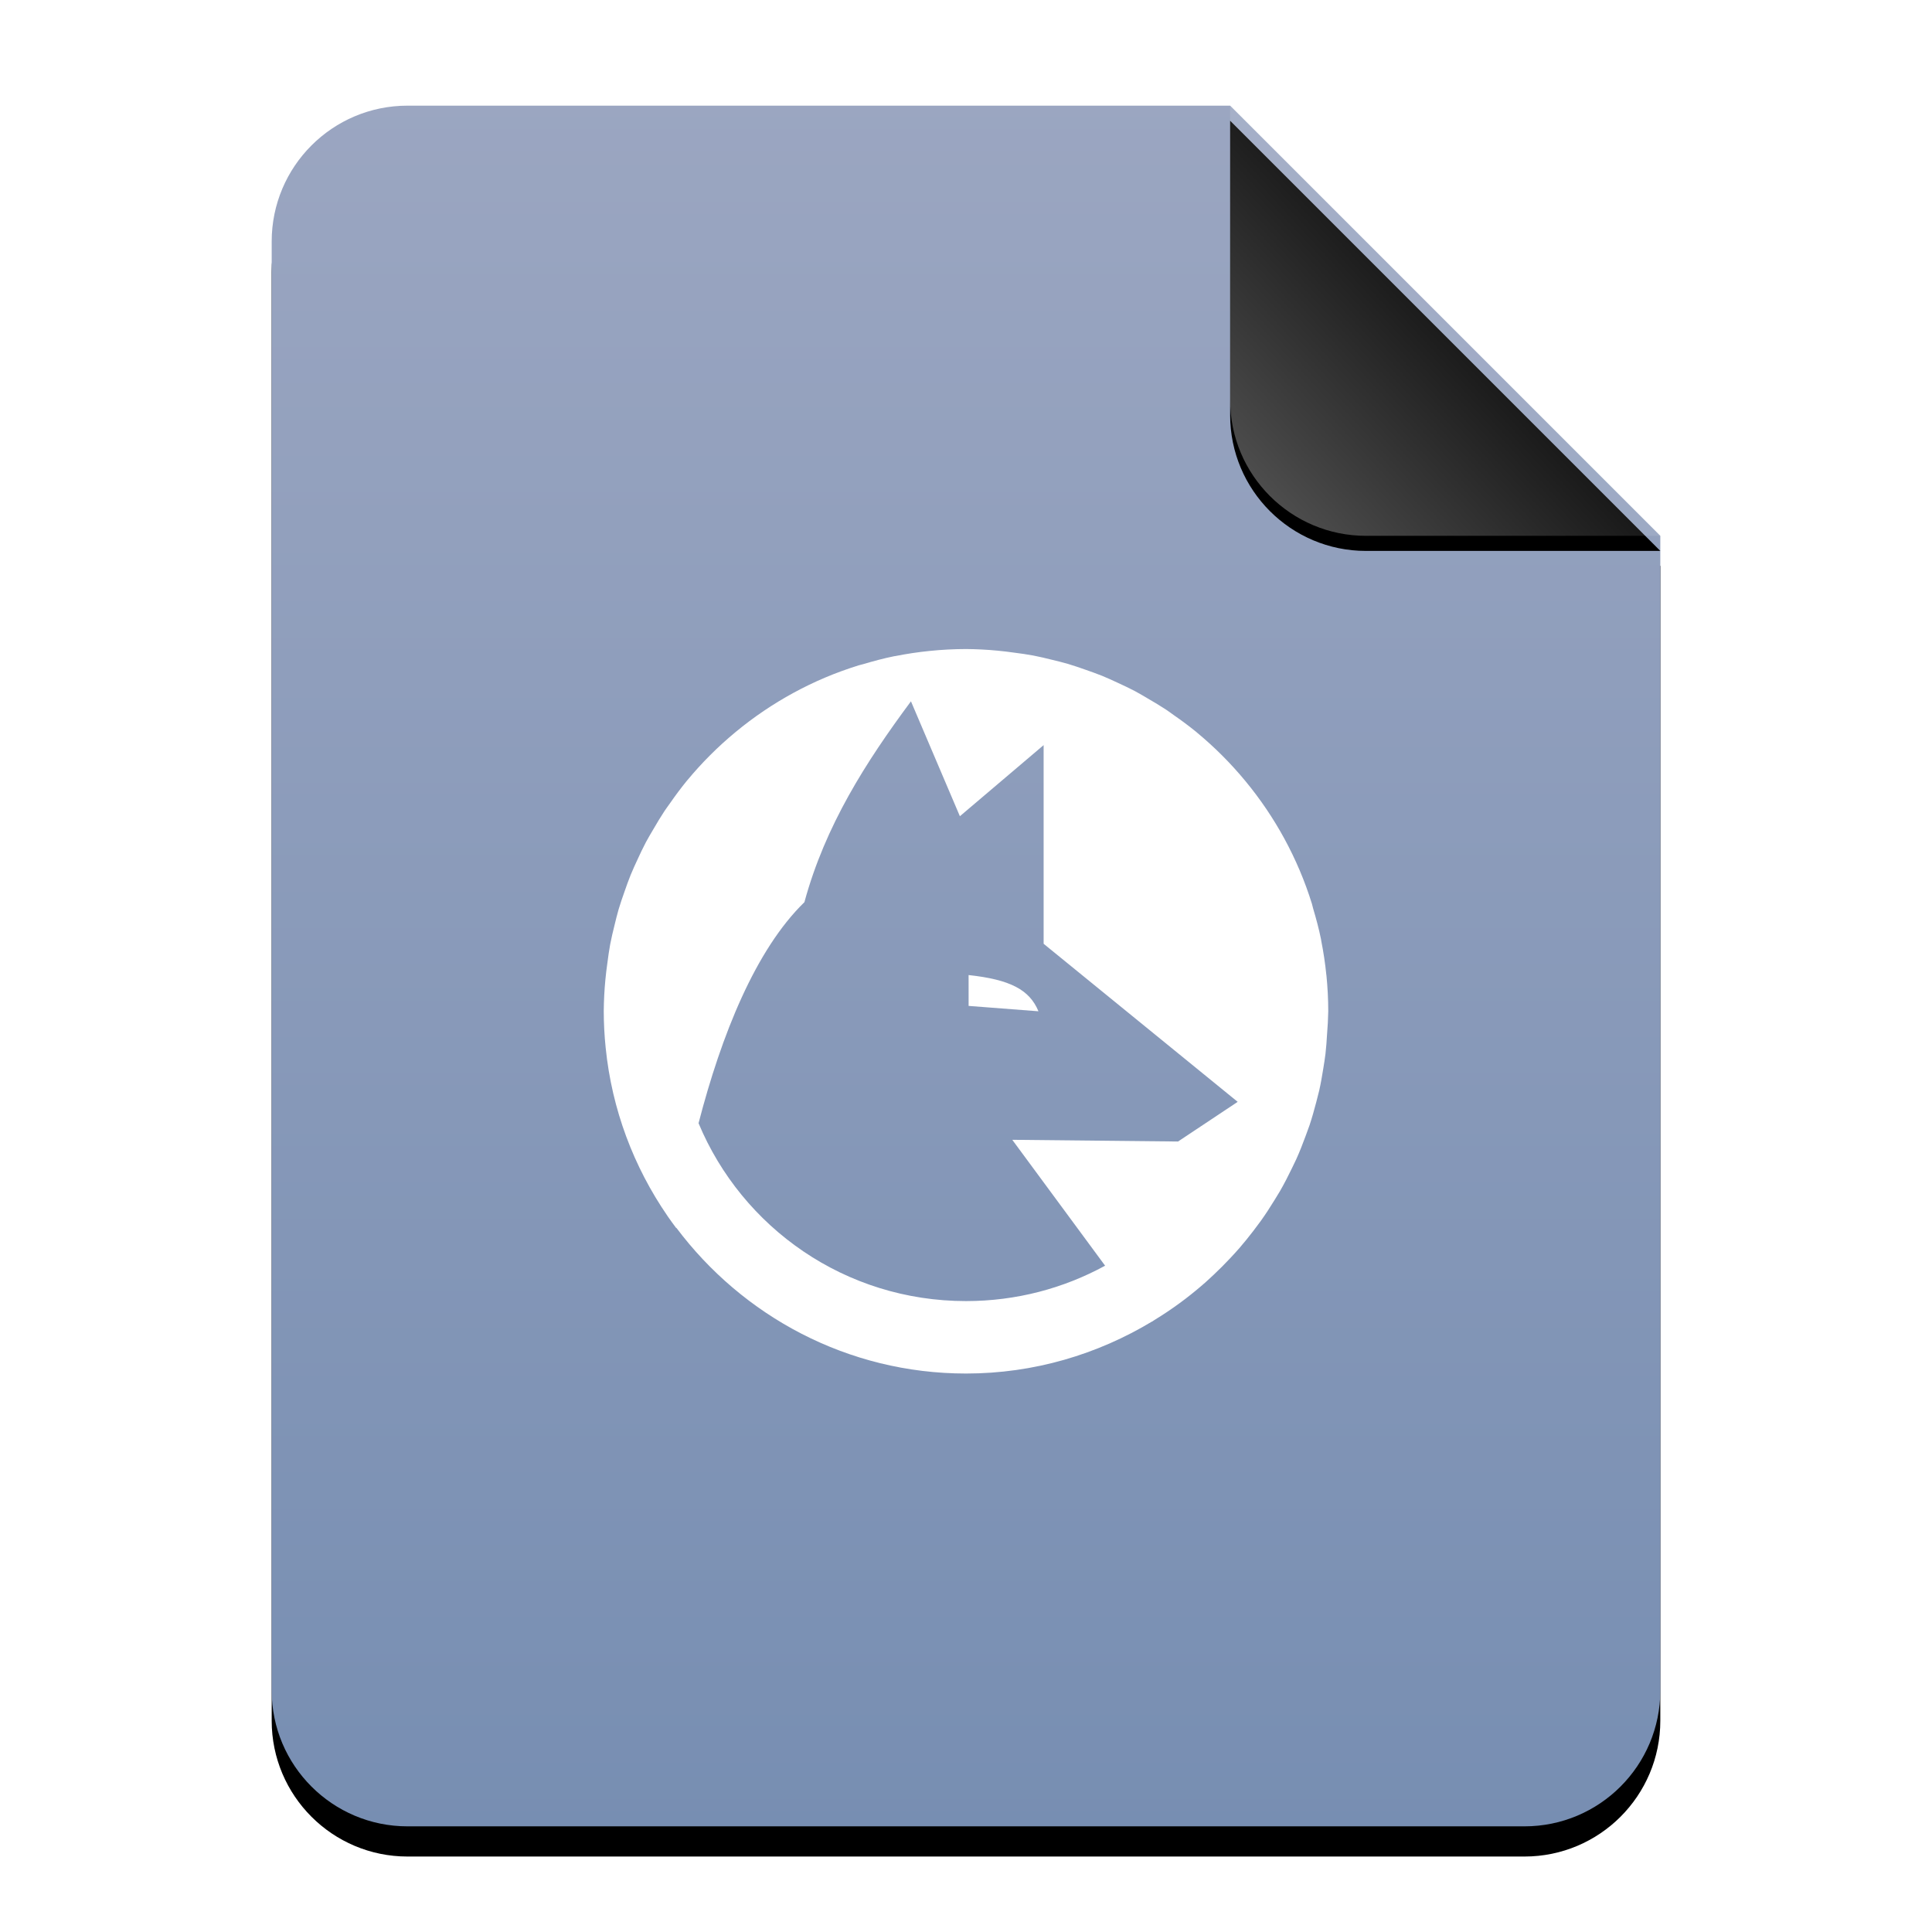 <?xml version="1.0" encoding="UTF-8"?>
<svg width="128px" height="128px" viewBox="0 0 128 128" version="1.1" xmlns="http://www.w3.org/2000/svg" xmlns:xlink="http://www.w3.org/1999/xlink">
    <title>mimetypes/128/application-vnd.wolfram.mathematica.package</title>
    <defs>
        <linearGradient x1="50%" y1="0%" x2="50%" y2="99.794%" id="linearGradient-1">
            <stop stop-color="#9BA6C1" offset="0%"></stop>
            <stop stop-color="#778EB2" offset="100%"></stop>
        </linearGradient>
        <path d="M92,105 C92,109.971 87.971,114 83,114 L9,114 C4.029,114 6.08718376e-16,109.971 0,105 L0,9 C-6.08718376e-16,4.029 4.029,9.13077564e-16 9,0 L63.5,0 L92,28.5 L92,105 Z" id="path-2"></path>
        <filter x="-12.5%" y="-8.3%" width="125.0%" height="120.2%" filterUnits="objectBoundingBox" id="filter-3">
            <feOffset dx="0" dy="2" in="SourceAlpha" result="shadowOffsetOuter1"></feOffset>
            <feGaussianBlur stdDeviation="3.5" in="shadowOffsetOuter1" result="shadowBlurOuter1"></feGaussianBlur>
            <feColorMatrix values="0 0 0 0 0.475   0 0 0 0 0.559   0 0 0 0 0.702  0 0 0 0.5 0" type="matrix" in="shadowBlurOuter1"></feColorMatrix>
        </filter>
        <linearGradient x1="50%" y1="50%" x2="7.994%" y2="88.893%" id="linearGradient-4">
            <stop stop-color="#FFFFFF" stop-opacity="0.1" offset="0%"></stop>
            <stop stop-color="#FFFFFF" stop-opacity="0.3" offset="100%"></stop>
        </linearGradient>
        <path d="M63.5,0 L92,28.5 L72.5,28.5 C67.529,28.5 63.5,24.471 63.5,19.5 L63.5,0 L63.5,0 Z" id="path-5"></path>
        <filter x="-12.3%" y="-8.8%" width="124.6%" height="124.6%" filterUnits="objectBoundingBox" id="filter-6">
            <feOffset dx="0" dy="1" in="SourceAlpha" result="shadowOffsetOuter1"></feOffset>
            <feGaussianBlur stdDeviation="1" in="shadowOffsetOuter1" result="shadowBlurOuter1"></feGaussianBlur>
            <feComposite in="shadowBlurOuter1" in2="SourceAlpha" operator="out" result="shadowBlurOuter1"></feComposite>
            <feColorMatrix values="0 0 0 0 0   0 0 0 0 0   0 0 0 0 0  0 0 0 0.05 0" type="matrix" in="shadowBlurOuter1"></feColorMatrix>
        </filter>
    </defs>
    <g id="mimetypes/128/application-vnd.wolfram.mathematica.package" stroke="none" stroke-width="1" fill="none" fill-rule="evenodd">
        <g id="编组-2" transform="translate(18, 7)">
            <g id="蒙版">
                <use fill="black" fill-opacity="1" filter="url(#filter-3)" xlink:href="#path-2"></use>
                <use fill="url(#linearGradient-1)" fill-rule="evenodd" xlink:href="#path-2"></use>
            </g>
            <g id="折角">
                <use fill="black" fill-opacity="1" filter="url(#filter-6)" xlink:href="#path-5"></use>
                <use fill="url(#linearGradient-4)" fill-rule="evenodd" xlink:href="#path-5"></use>
            </g>
        </g>
        <path d="M64,43 C63.194,43.002 62.388,43.044 61.586,43.127 C60.823,43.203 60.071,43.317 59.331,43.464 C59.298,43.469 59.266,43.473 59.233,43.478 C58.537,43.619 57.857,43.803 57.184,44.003 C57.089,44.028 56.994,44.053 56.898,44.078 C56.14,44.314 55.397,44.582 54.672,44.889 C53.956,45.192 53.255,45.53 52.572,45.902 C51.217,46.639 49.936,47.506 48.747,48.489 C48.154,48.979 47.584,49.497 47.041,50.041 C46.522,50.56 46.028,51.103 45.559,51.667 C45.532,51.701 45.502,51.732 45.475,51.766 C45.096,52.235 44.735,52.718 44.392,53.214 C44.27,53.387 44.144,53.554 44.027,53.73 C43.766,54.129 43.518,54.535 43.281,54.949 C43.115,55.233 42.944,55.514 42.789,55.806 C42.596,56.178 42.414,56.555 42.241,56.936 C42.08,57.282 41.921,57.627 41.777,57.981 C41.633,58.344 41.499,58.709 41.373,59.078 C41.237,59.466 41.101,59.853 40.984,60.25 C40.886,60.598 40.795,60.948 40.713,61.3 C40.61,61.718 40.507,62.135 40.427,62.561 C40.355,62.964 40.294,63.369 40.244,63.775 C40.193,64.152 40.141,64.528 40.108,64.91 C40.041,65.604 40.006,66.302 40,67 C40.002,67.806 40.044,68.612 40.127,69.414 C40.539,73.516 41.992,77.314 44.214,80.547 C44.234,80.577 44.254,80.606 44.275,80.636 C44.447,80.883 44.624,81.127 44.805,81.367 C44.806,81.36 44.808,81.351 44.809,81.344 C49.192,87.19 56.153,91 64,91 C68.507,91 72.715,89.728 76.323,87.555 L76.328,87.56 C76.377,87.527 76.425,87.494 76.474,87.461 C77.046,87.111 77.603,86.741 78.142,86.345 C78.267,86.254 78.39,86.162 78.513,86.069 C78.986,85.707 79.445,85.33 79.891,84.935 C80.071,84.773 80.249,84.609 80.425,84.442 C80.796,84.093 81.155,83.732 81.503,83.36 C81.711,83.14 81.914,82.916 82.113,82.689 C82.44,82.312 82.751,81.924 83.055,81.527 C83.221,81.312 83.384,81.095 83.542,80.875 C83.861,80.428 84.159,79.967 84.447,79.497 C84.567,79.307 84.684,79.114 84.799,78.92 C85.084,78.425 85.345,77.914 85.595,77.397 C85.693,77.2 85.789,77.001 85.881,76.802 C86.106,76.303 86.305,75.794 86.495,75.278 C86.588,75.034 86.678,74.789 86.763,74.542 C86.928,74.045 87.07,73.539 87.203,73.028 C87.273,72.772 87.339,72.514 87.4,72.255 C87.509,71.772 87.593,71.281 87.672,70.788 C87.727,70.464 87.775,70.139 87.817,69.813 C87.867,69.39 87.893,68.962 87.92,68.533 C87.963,68.023 87.99,67.512 88,67 C88,66.191 87.957,65.394 87.878,64.605 L87.873,64.586 C87.797,63.823 87.683,63.072 87.536,62.331 C87.529,62.299 87.528,62.265 87.522,62.233 C87.381,61.537 87.197,60.857 86.997,60.184 C86.97,60.094 86.954,59.998 86.926,59.908 L86.917,59.875 C86.683,59.124 86.415,58.389 86.111,57.672 C85.807,56.956 85.469,56.255 85.098,55.572 C84.361,54.217 83.494,52.936 82.511,51.747 C82.021,51.154 81.503,50.584 80.959,50.041 C80.44,49.522 79.897,49.028 79.332,48.559 C79.306,48.536 79.279,48.513 79.253,48.489 C79.247,48.484 79.24,48.48 79.234,48.475 C78.765,48.096 78.282,47.735 77.786,47.392 C77.613,47.27 77.446,47.144 77.27,47.026 C76.871,46.766 76.465,46.517 76.051,46.281 C75.767,46.115 75.486,45.944 75.194,45.789 C74.822,45.596 74.445,45.413 74.064,45.241 C73.718,45.08 73.373,44.921 73.019,44.776 C72.656,44.633 72.291,44.499 71.922,44.373 C71.534,44.237 71.147,44.101 70.75,43.984 C70.402,43.886 70.052,43.795 69.7,43.713 C69.282,43.61 68.865,43.507 68.439,43.427 C68.036,43.355 67.631,43.294 67.225,43.244 C66.848,43.193 66.473,43.141 66.091,43.108 C65.396,43.041 64.698,43.006 64,43 L64,43 Z M60.353,46.464 L63.595,54.077 L69.143,49.366 L69.143,62.528 L82,73 L78.048,75.628 L67.066,75.515 L73.216,83.856 C70.482,85.349 67.345,86.2 64,86.2 C56,86.2 49.173,81.347 46.281,74.416 C47.795,68.568 50.056,62.922 53.294,59.772 C54.675,54.688 57.371,50.48 60.353,46.464 L60.353,46.464 Z M64.172,64.6 L64.173,66.644 L68.8,67 C68.205,65.561 66.91,64.898 64.172,64.6 L64.172,64.6 Z" id="形状" fill="#FFFFFF"></path>
    </g>
</svg>